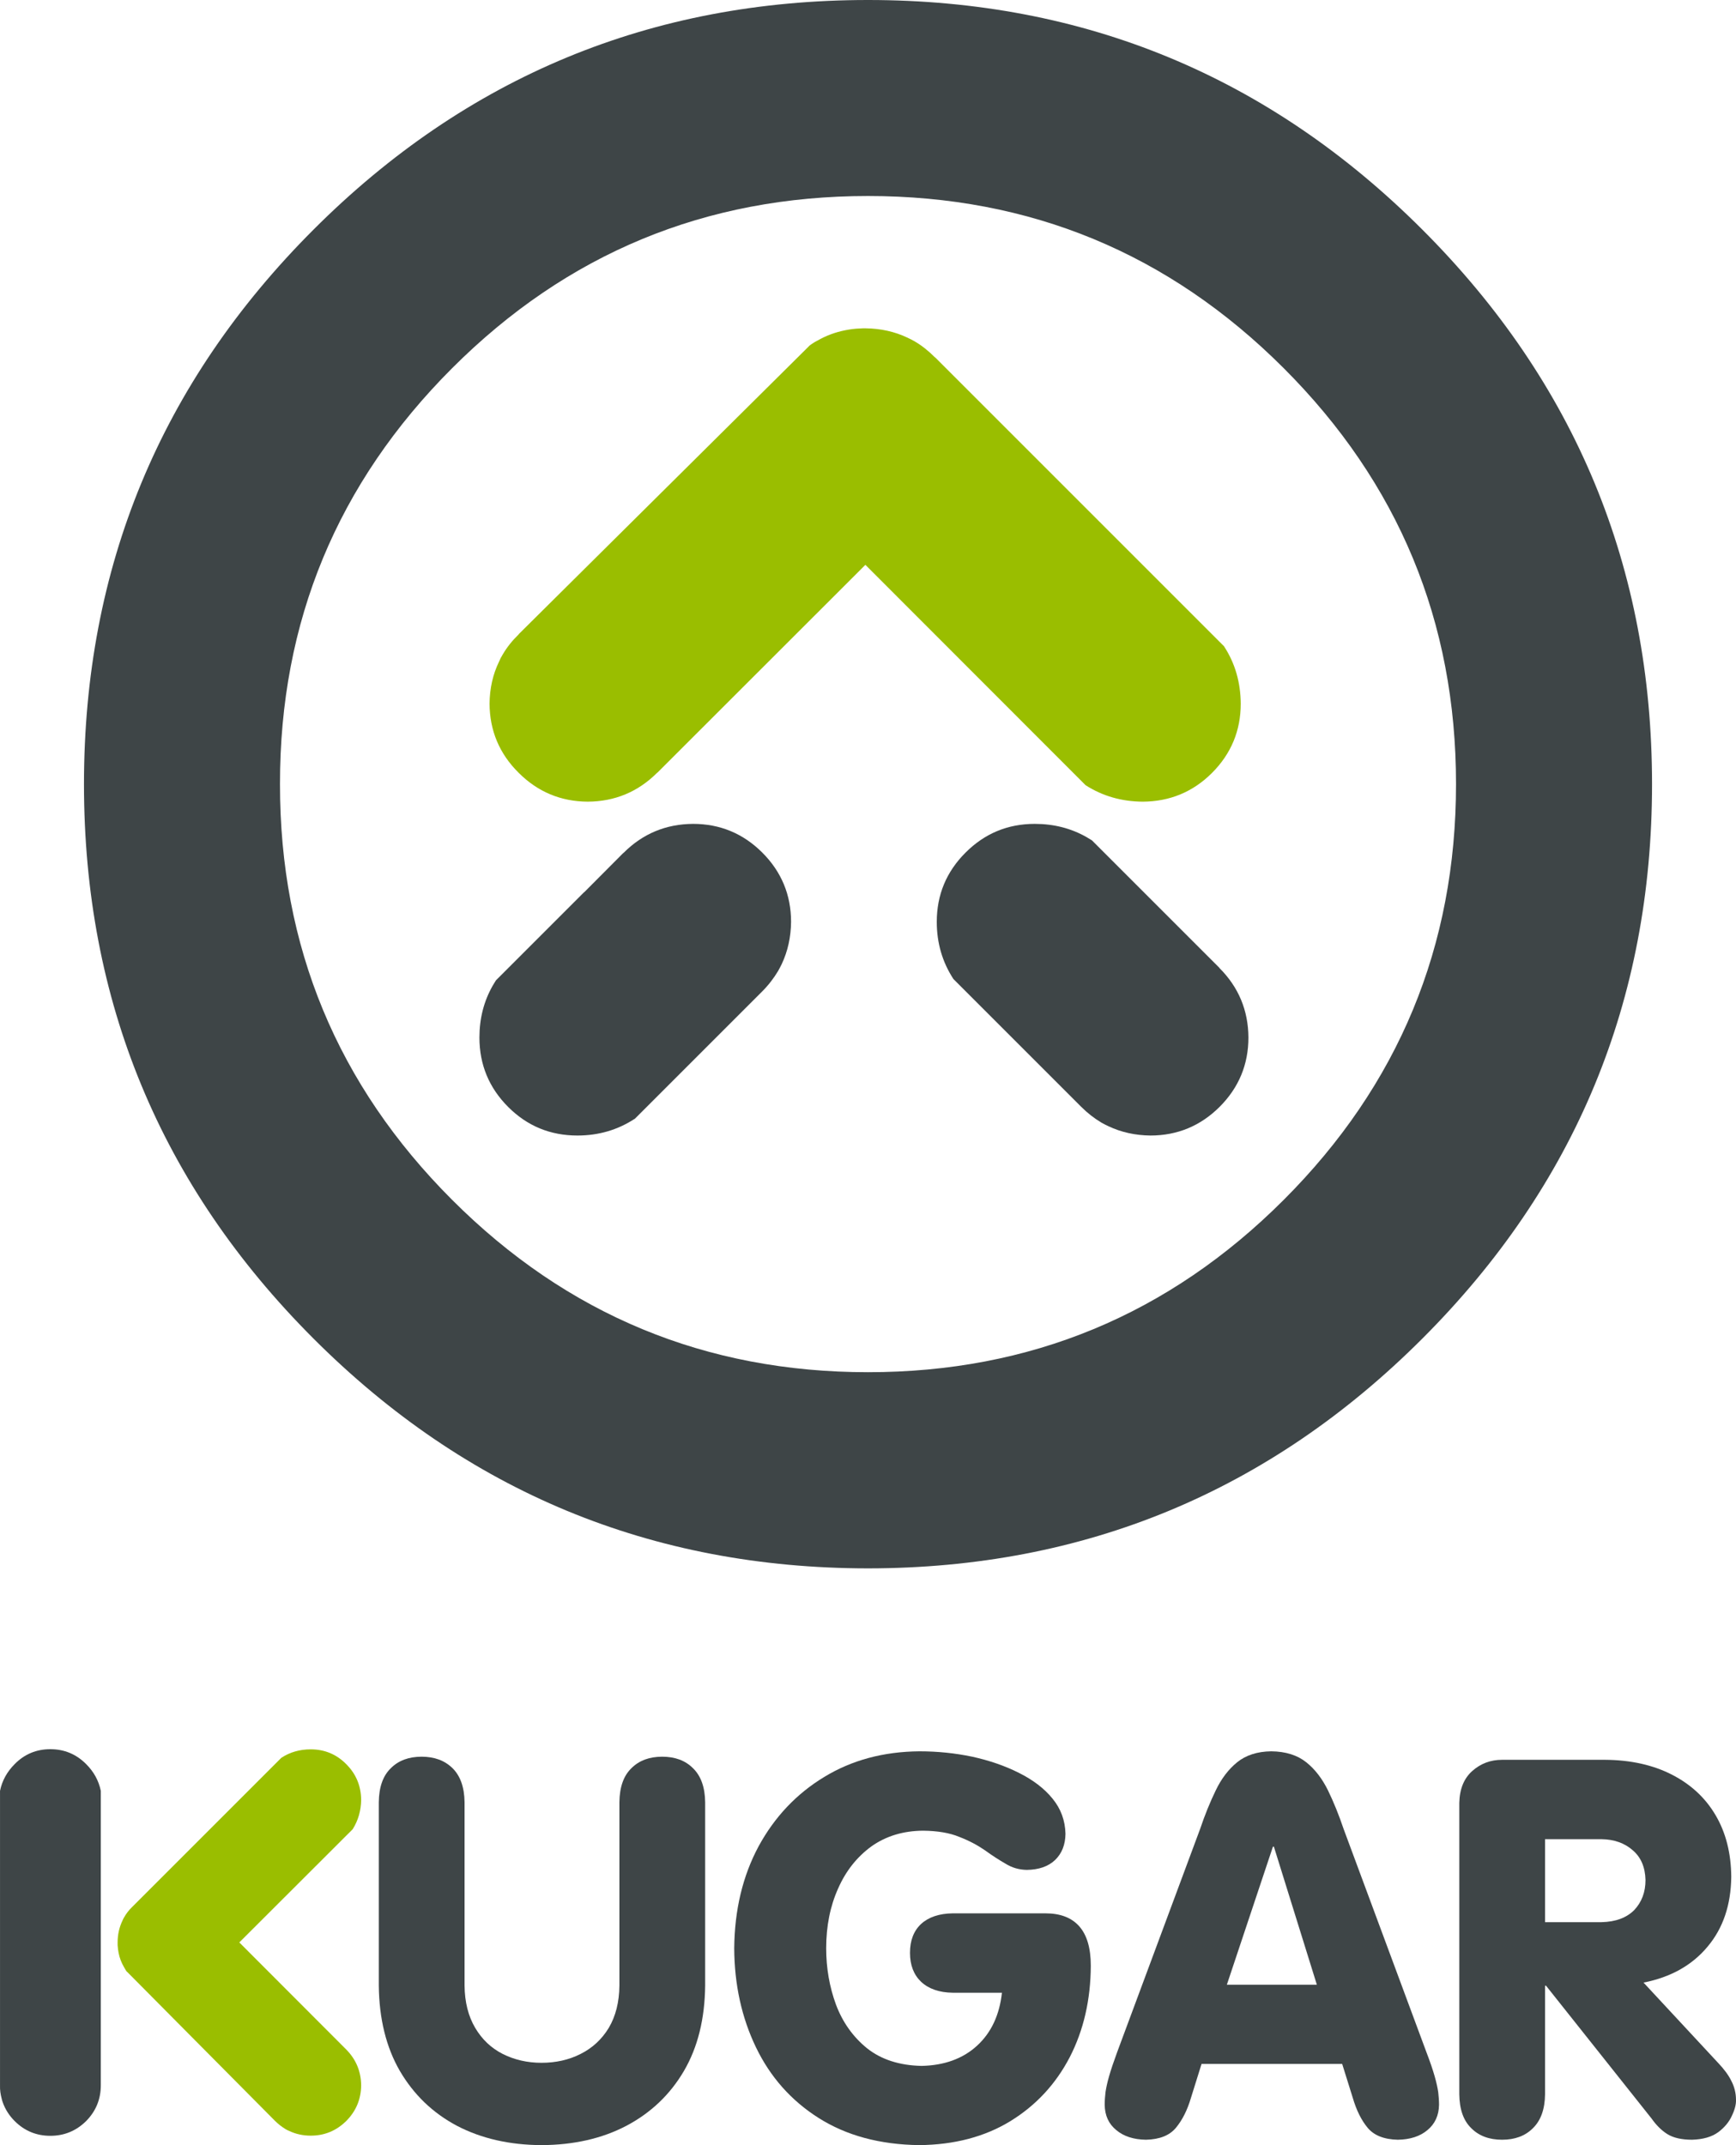 <?xml version="1.0" encoding="utf-8"?>
<!-- Generator: Adobe Illustrator 12.0.0, SVG Export Plug-In . SVG Version: 6.00 Build 51448)  -->
<!DOCTYPE svg PUBLIC "-//W3C//DTD SVG 1.1//EN" "http://www.w3.org/Graphics/SVG/1.1/DTD/svg11.dtd">
<svg  version="1.1" id="Layer_1" xmlns="http://www.w3.org/2000/svg" xmlns:xlink="http://www.w3.org/1999/xlink" width="531.199" height="656.388"
	 viewBox="0 0 531.199 656.388" overflow="visible" enable-background="new 0 0 531.199 656.388" xml:space="preserve">
<g>
	<path fill="#3E4547" d="M505.506,239.954c0-66.273-23.441-122.851-70.272-169.682S331.825,0,265.602,0
		C199.328,0,142.75,23.441,95.919,70.272c-46.832,46.831-70.222,103.409-70.222,169.682c0,66.224,23.391,122.801,70.222,169.632
		c46.831,46.832,103.409,70.272,169.682,70.322c66.224-0.05,122.801-23.491,169.632-70.322S505.506,306.178,505.506,239.954
		L505.506,239.954z M445.529,239.904c0,49.68-17.593,92.113-52.729,127.249s-77.569,52.729-127.199,52.729
		c-49.68,0-92.113-17.593-127.249-52.729c-35.136-35.136-52.729-77.569-52.679-127.249c-0.05-49.68,17.543-92.113,52.679-127.249
		c35.136-35.136,77.569-52.679,127.249-52.679c49.63,0,92.063,17.543,127.199,52.679
		C427.937,147.791,445.529,190.224,445.529,239.904L445.529,239.904z"/>
	<path fill="#9ABE00" d="M374.607,197.871v-0.05l-88.464-88.464h-0.051c0,0,0,0-0.05-0.05c-1.949-1.949-3.998-3.598-6.247-4.898
		c-0.7-0.4-1.399-0.75-2.149-1.1c-3.898-1.849-8.196-2.799-12.845-2.849c-0.55,0-1.1,0-1.649,0.05
		c-1.549,0.05-3.099,0.25-4.548,0.55c-3.049,0.6-5.848,1.649-8.447,3.149c-0.9,0.45-1.75,1-2.599,1.649v0.05l-88.814,88.115h0.05
		c-0.05,0-0.05,0-0.05,0.05c-1.999,1.949-3.648,3.999-4.948,6.248c-0.45,0.7-0.8,1.399-1.1,2.149
		c-1.899,3.898-2.849,8.197-2.899,12.845c0.05,8.247,2.999,15.294,8.896,21.142c5.848,5.848,12.895,8.796,21.142,8.846
		c8.296-0.05,15.394-2.999,21.241-8.846c0.05-0.05,0.05-0.05,0.1-0.05l63.625-63.574l67.373,67.423
		c5.198,3.349,11.046,4.998,17.493,5.048c8.247-0.05,15.344-2.949,21.191-8.796s8.797-12.945,8.797-21.191
		C379.605,208.867,377.956,203.019,374.607,197.871L374.607,197.871z"/>
	<path fill="#3E4547" d="M373.108,296.132l-11.995-11.996l-26.989-26.989c-0.55-0.35-1.1-0.65-1.649-1
		c-4.748-2.699-10.046-4.048-15.844-4.048c-8.297,0-15.344,2.949-21.191,8.796s-8.797,12.895-8.797,21.192
		c0,6.447,1.7,12.295,5.099,17.493l38.984,38.984c0,0,0,0,0.05,0.05c1.949,1.949,3.998,3.549,6.247,4.898
		c0.7,0.399,1.399,0.75,2.149,1.1c3.898,1.85,8.197,2.799,12.845,2.849c8.247,0,15.344-2.948,21.191-8.796
		s8.797-12.945,8.797-21.192c-0.05-8.297-2.999-15.394-8.847-21.242C373.108,296.182,373.108,296.182,373.108,296.132
		L373.108,296.132z"/>
	<path fill="#3E4547" d="M178.736,273.041v-0.05l-26.989,26.989c-0.35,0.55-0.65,1.1-1,1.649
		c-2.699,4.748-4.048,10.046-4.048,15.844c0,8.296,2.949,15.394,8.796,21.242s12.895,8.746,21.191,8.746
		c6.447,0,12.295-1.699,17.493-5.098v0.05l38.984-38.984c0-0.05,0-0.05,0.05-0.05c1.949-1.949,3.549-4.048,4.898-6.298
		c0.4-0.7,0.75-1.399,1.1-2.099c1.85-3.948,2.799-8.247,2.849-12.895c0-8.247-2.949-15.344-8.796-21.192s-12.945-8.796-21.192-8.796
		c-8.296,0.05-15.394,2.999-21.241,8.847c-0.05,0.05-0.05,0.05-0.1,0.05L178.736,273.041L178.736,273.041z"/>
	<path fill="#9ABE00" d="M107.915,559.727c1.699-2.699,2.549-5.698,2.599-8.997c-0.05-4.248-1.55-7.896-4.548-10.896
		c-2.999-3.049-6.647-4.548-10.896-4.548c-3.349,0-6.348,0.85-8.997,2.599l-45.532,45.532h0.05h-0.05
		c-1.05,0.999-1.899,2.099-2.549,3.248c-0.2,0.351-0.4,0.7-0.55,1.1c-0.95,1.999-1.45,4.198-1.45,6.598c0,0.25,0,0.55,0,0.85
		c0.05,0.8,0.15,1.6,0.3,2.349c0.3,1.55,0.85,2.999,1.649,4.349c0.25,0.45,0.5,0.899,0.8,1.35h0.05l45.332,45.682v-0.05v0.05
		c1,1,2.099,1.85,3.249,2.549c0.35,0.2,0.7,0.4,1.1,0.55c2,0.95,4.199,1.449,6.598,1.449c4.248,0,7.847-1.499,10.896-4.498
		c2.999-3.049,4.498-6.647,4.548-10.896c-0.05-4.248-1.55-7.896-4.548-10.945l-0.05-0.05l-32.687-32.737L107.915,559.727
		L107.915,559.727z"/>
	<path fill="#3E4547" d="M15.401,535.236c-4.248,0-7.896,1.499-10.896,4.548c-2.349,2.349-3.849,5.048-4.498,8.196v90.114
		c-0.05,1.399,0.15,2.749,0.5,4.049c0.1,0.399,0.2,0.8,0.35,1.199c0.75,2.099,1.949,3.998,3.648,5.697
		c2.999,2.999,6.647,4.499,10.896,4.499c4.249,0,7.897-1.5,10.946-4.499c2.999-3.049,4.498-6.697,4.498-10.945V547.98
		c-0.649-3.148-2.149-5.848-4.498-8.196C23.298,536.735,19.65,535.236,15.401,535.236L15.401,535.236z"/>
	<path fill="#3E4547" d="M511.603,543.033c-5.747-2.949-12.595-4.499-20.441-4.549h-31.537c-3.549,0-6.548,1.149-9.097,3.398
		c-2.549,2.25-3.898,5.498-3.998,9.746v89.215c0.05,4.548,1.249,8.047,3.698,10.396c2.35,2.35,5.498,3.499,9.396,3.499
		s7.047-1.149,9.396-3.499c2.448-2.349,3.698-5.848,3.748-10.396v-33.236h0.3l32.287,40.634c1.449,2.049,3.049,3.648,4.798,4.748
		c1.8,1.149,4.349,1.749,7.598,1.749c3.349-0.101,5.997-0.85,7.996-2.299c1.949-1.45,3.349-3.149,4.198-5.049
		c0.9-1.898,1.3-3.498,1.25-4.848c0-2.099-0.5-4.049-1.449-5.848c-0.85-1.749-2.199-3.549-3.999-5.447l-22.841-24.591
		c8.347-1.649,14.845-5.298,19.593-10.995c4.748-5.648,7.146-12.745,7.247-21.342c-0.05-7.247-1.649-13.545-4.798-18.893
		C521.799,550.08,517.351,545.981,511.603,543.033L511.603,543.033z M499.558,566.124c2.549,2.148,3.849,5.197,3.948,9.146
		c0,3.699-1.149,6.748-3.448,9.196c-2.349,2.35-5.647,3.599-9.996,3.699h-17.293v-25.39h17.293
		C493.91,562.825,497.108,563.975,499.558,566.124L499.558,566.124z"/>
	<path fill="#3E4547" d="M411.144,559.676c-1.45-4.298-3.049-8.246-4.799-11.845c-1.749-3.549-3.948-6.447-6.646-8.597
		c-2.699-2.149-6.248-3.299-10.696-3.349c-4.298,0.05-7.797,1.199-10.445,3.349c-2.649,2.149-4.849,5.048-6.548,8.597
		c-1.749,3.599-3.349,7.547-4.798,11.845l-25.34,68.173c-1.1,2.999-1.949,5.498-2.499,7.447c-0.55,1.899-0.899,3.549-1.1,4.898
		c-0.15,1.299-0.25,2.599-0.25,3.848c0.05,3.249,1.199,5.848,3.549,7.747c2.249,1.899,5.298,2.899,9.096,2.949
		c4.148-0.1,7.197-1.3,9.146-3.648c1.949-2.35,3.499-5.398,4.599-9.146l3.248-10.396h43.033l3.249,10.396
		c1.1,3.748,2.599,6.797,4.548,9.146c1.949,2.349,5.048,3.549,9.196,3.648c3.799-0.05,6.848-1.05,9.097-2.949
		c2.299-1.898,3.498-4.498,3.548-7.747c0-1.249-0.1-2.549-0.249-3.848c-0.2-1.35-0.55-2.999-1.1-4.898
		c-0.55-1.949-1.399-4.448-2.55-7.447L411.144,559.676L411.144,559.676z M389.502,565.074h0.3l13.145,42.232h-27.539
		L389.502,565.074L389.502,565.074z"/>
	<path fill="#3E4547" d="M333.774,601.51c0-5.448-1.2-9.446-3.549-12.096c-2.349-2.648-5.798-3.948-10.346-3.948h-28.339
		c-4.148,0.05-7.397,1.149-9.696,3.249c-2.249,2.099-3.398,5.048-3.398,8.846c0,3.749,1.149,6.698,3.398,8.847
		c2.299,2.149,5.548,3.299,9.696,3.349h15.044c-0.75,6.798-3.249,12.195-7.597,16.193c-4.349,3.999-10.046,6.048-16.993,6.198
		c-6.798-0.15-12.346-1.949-16.693-5.398c-4.249-3.448-7.447-7.896-9.497-13.345c-1.999-5.447-2.999-11.195-2.999-17.243
		c0-6.747,1.199-12.845,3.648-18.292c2.349-5.348,5.748-9.646,10.196-12.896c4.448-3.148,9.695-4.748,15.793-4.798
		c4.398,0.05,8.097,0.65,11.096,1.899c2.999,1.149,5.598,2.549,7.847,4.099c2.199,1.6,4.299,2.948,6.298,4.098
		c1.999,1.25,4.148,1.85,6.497,1.899c3.699-0.05,6.598-1.049,8.697-3.049c2.049-1.999,3.099-4.647,3.148-7.996
		c-0.1-4.049-1.399-7.647-3.948-10.746c-2.549-3.148-5.998-5.748-10.296-7.896c-4.249-2.149-9.047-3.799-14.295-4.948
		c-5.247-1.1-10.646-1.649-16.193-1.649c-10.945,0.1-20.642,2.699-29.088,7.847c-8.497,5.148-15.194,12.245-20.092,21.241
		c-4.848,9.047-7.347,19.442-7.447,31.188c0.05,11.145,2.299,21.241,6.647,30.287c4.349,9.047,10.746,16.294,19.192,21.642
		c8.447,5.348,18.693,8.146,30.788,8.297c10.746-0.101,20.042-2.549,27.889-7.348c7.797-4.798,13.845-11.295,18.144-19.542
		C331.575,621.252,333.725,611.905,333.774,601.51L333.774,601.51z"/>
	<path fill="#3E4547" d="M212.023,541.033c-2.349-2.349-5.498-3.498-9.396-3.498s-7.047,1.149-9.396,3.498
		c-2.449,2.35-3.648,5.848-3.699,10.446v56.077c-0.05,5.099-1.149,9.396-3.249,12.945c-2.149,3.549-5.048,6.197-8.646,7.997
		c-3.549,1.799-7.547,2.698-11.945,2.698c-4.298,0-8.247-0.899-11.845-2.698c-3.549-1.8-6.348-4.448-8.447-7.997
		s-3.199-7.847-3.249-12.945v-56.077c-0.05-4.599-1.299-8.097-3.699-10.446c-2.399-2.349-5.548-3.498-9.446-3.498
		s-7.047,1.149-9.396,3.498c-2.449,2.35-3.648,5.848-3.699,10.446v56.077c0.1,10.146,2.25,18.893,6.448,26.14
		c4.248,7.247,10.046,12.845,17.493,16.794c7.497,3.898,16.094,5.848,25.84,5.897c9.846-0.05,18.493-1.999,25.939-5.897
		c7.497-3.949,13.395-9.547,17.643-16.794c4.249-7.247,6.397-15.993,6.498-26.14v-56.077
		C215.721,546.881,214.472,543.383,212.023,541.033L212.023,541.033z"/>
</g>
</svg>
